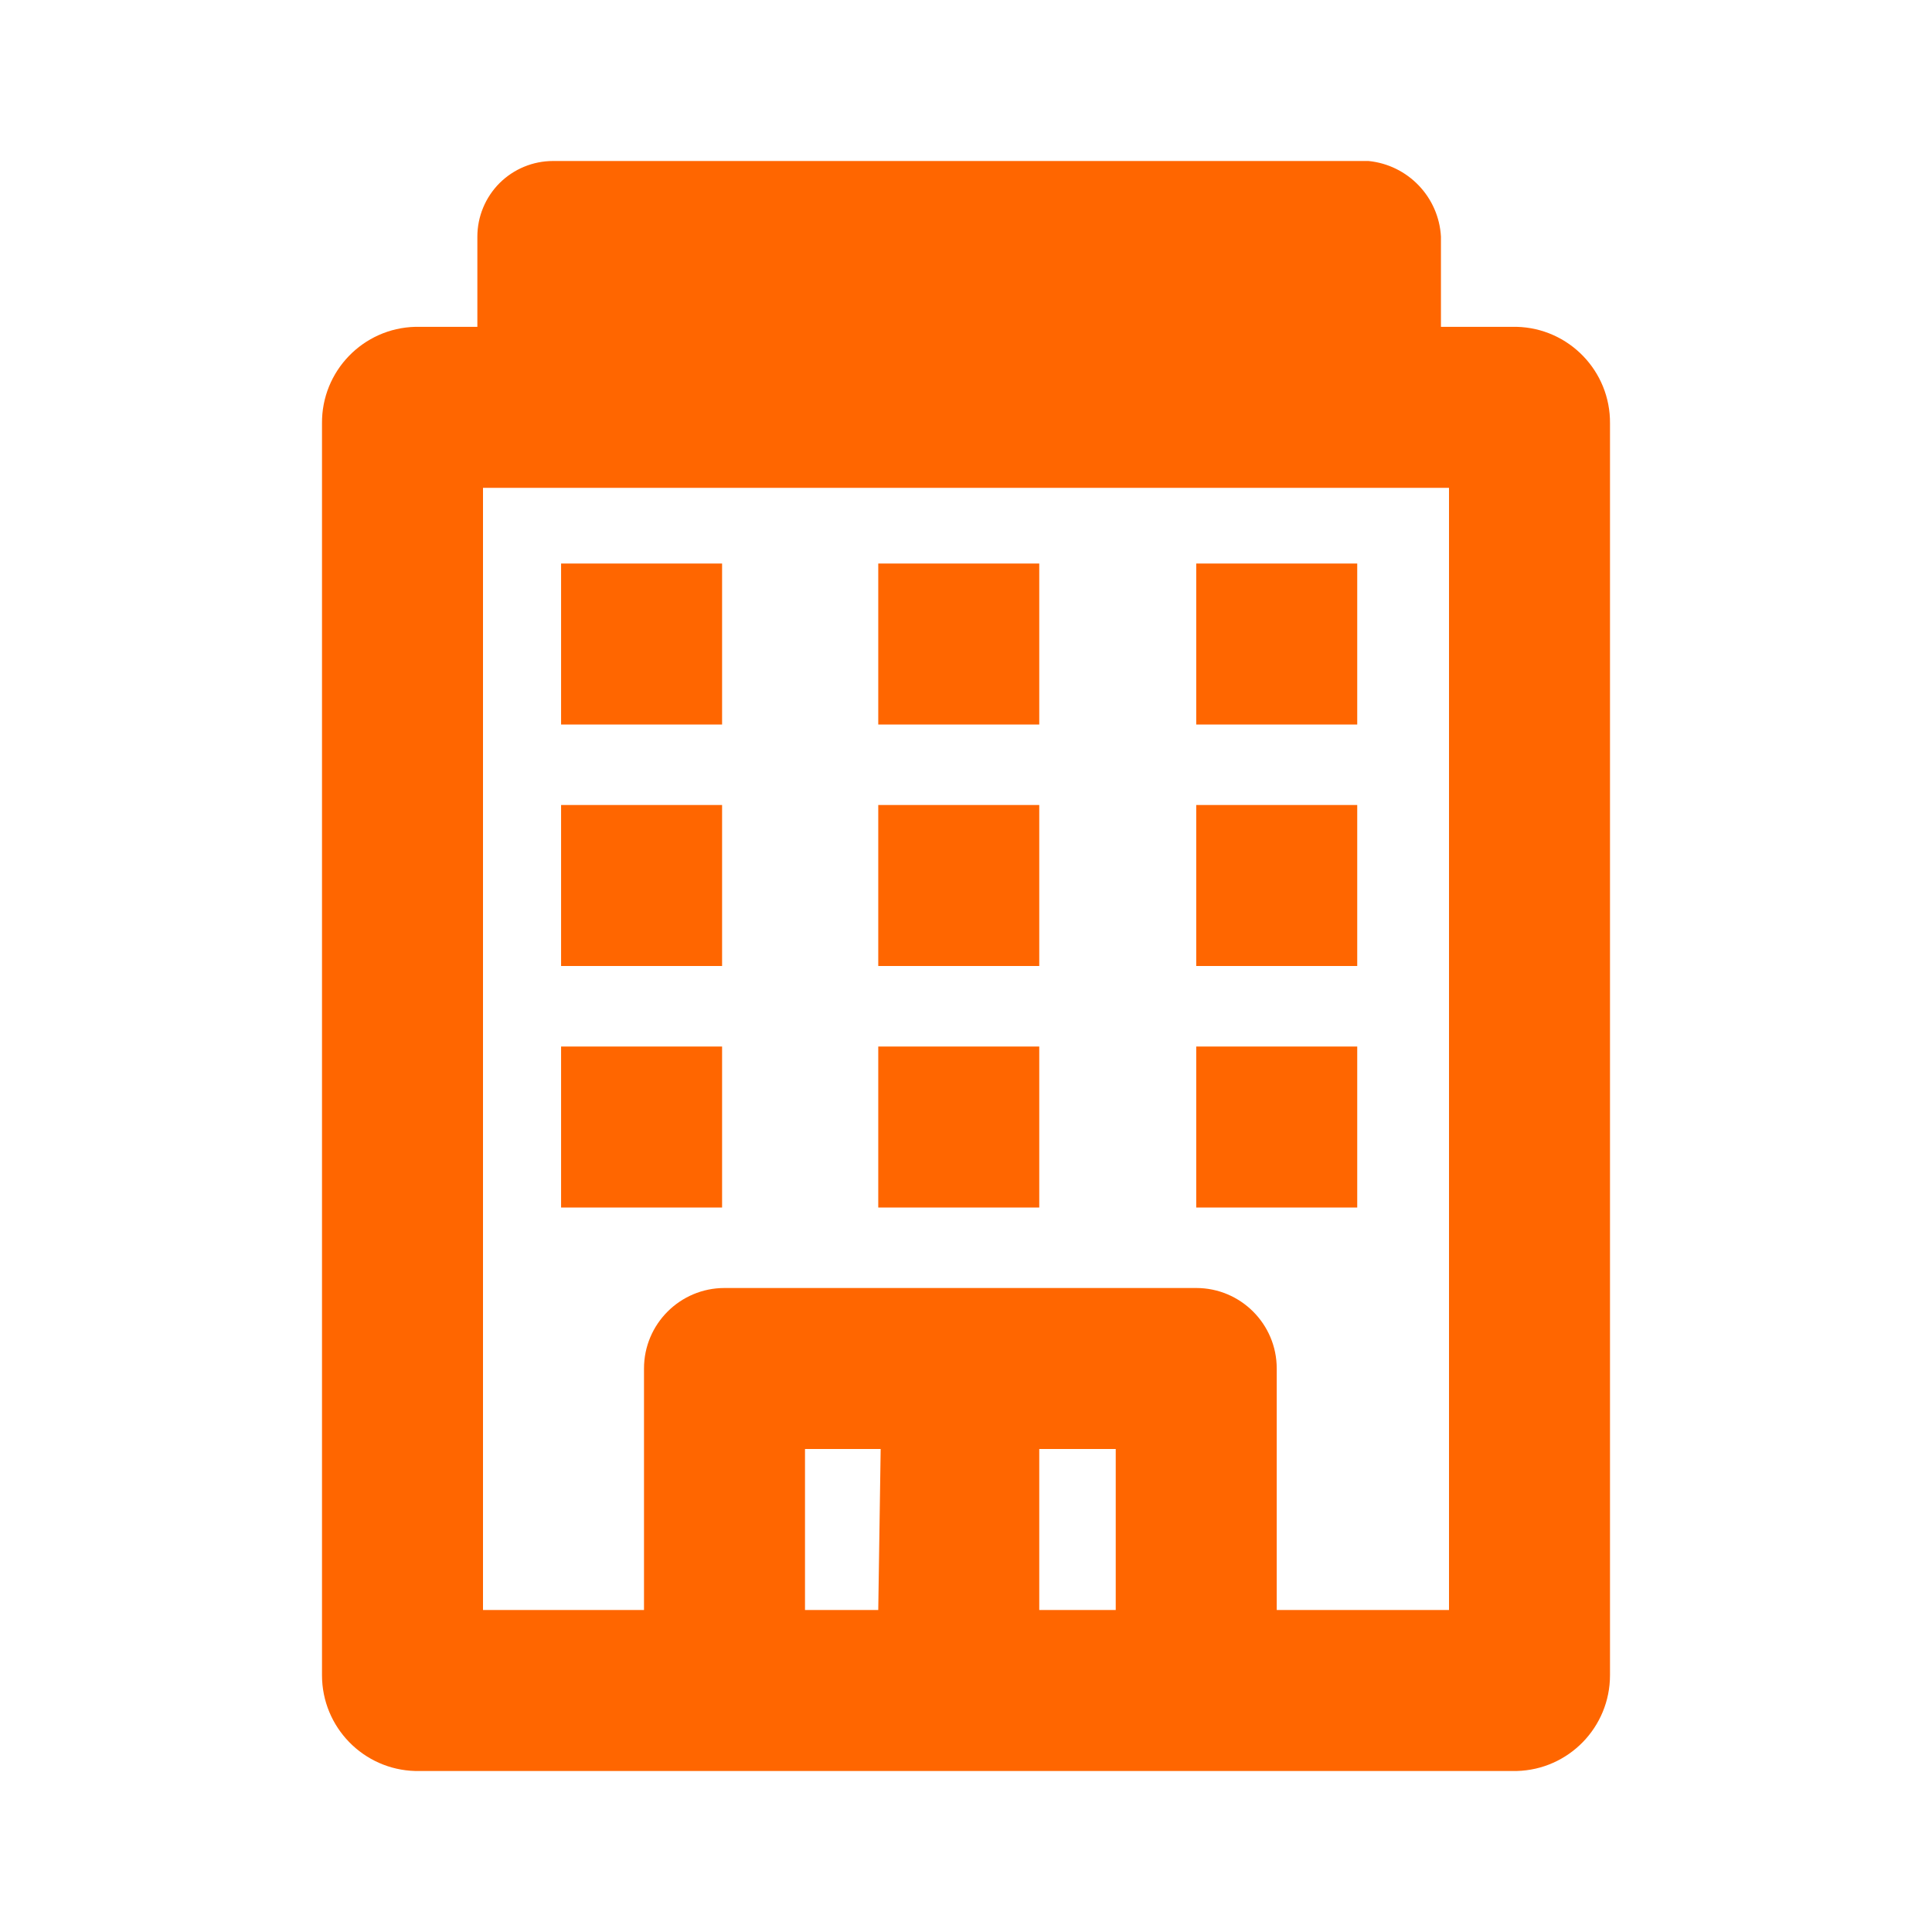 <svg
  width="24"
  height="24"
  viewBox="0 0 24 24"
  fill="none"
  xmlns="http://www.w3.org/2000/svg"
>
  <path
    d="M17 2C17.491 2.049 17.873 2.448 17.9 2.94V4.06H18.84C19.489 4.076 20.006 4.61 20 5.26V20.81C20 21.456 19.486 21.984 18.84 22H5.16C4.515 21.984 4 21.456 4 20.81V5.26C3.994 4.61 4.511 4.076 5.16 4.06H5.93V2.94C5.93 2.691 6.029 2.452 6.205 2.275C6.382 2.099 6.621 2 6.87 2H17ZM13.86 18H12.91V20H13.86V18ZM10.94 18H10V20H10.91L10.94 18ZM18 6.06H6V20H8V17C8 16.448 8.448 16 9 16H14.86C15.412 16 15.86 16.448 15.86 17V20H18V6.06ZM16.86 13V15H14.86V13H16.86ZM8.97 13V15H6.97V13H8.97ZM12.91 13V15H10.91V13H12.91ZM8.97 10V12H6.97V10H8.97ZM12.91 10V12H10.91V10H12.91ZM16.86 10V12H14.86V10H16.86ZM8.97 7V9H6.97V7H8.97ZM12.91 7V9H10.91V7H12.91ZM16.86 7V9H14.86V7H16.86Z"
    fill="#FF6600"
  />
</svg>

